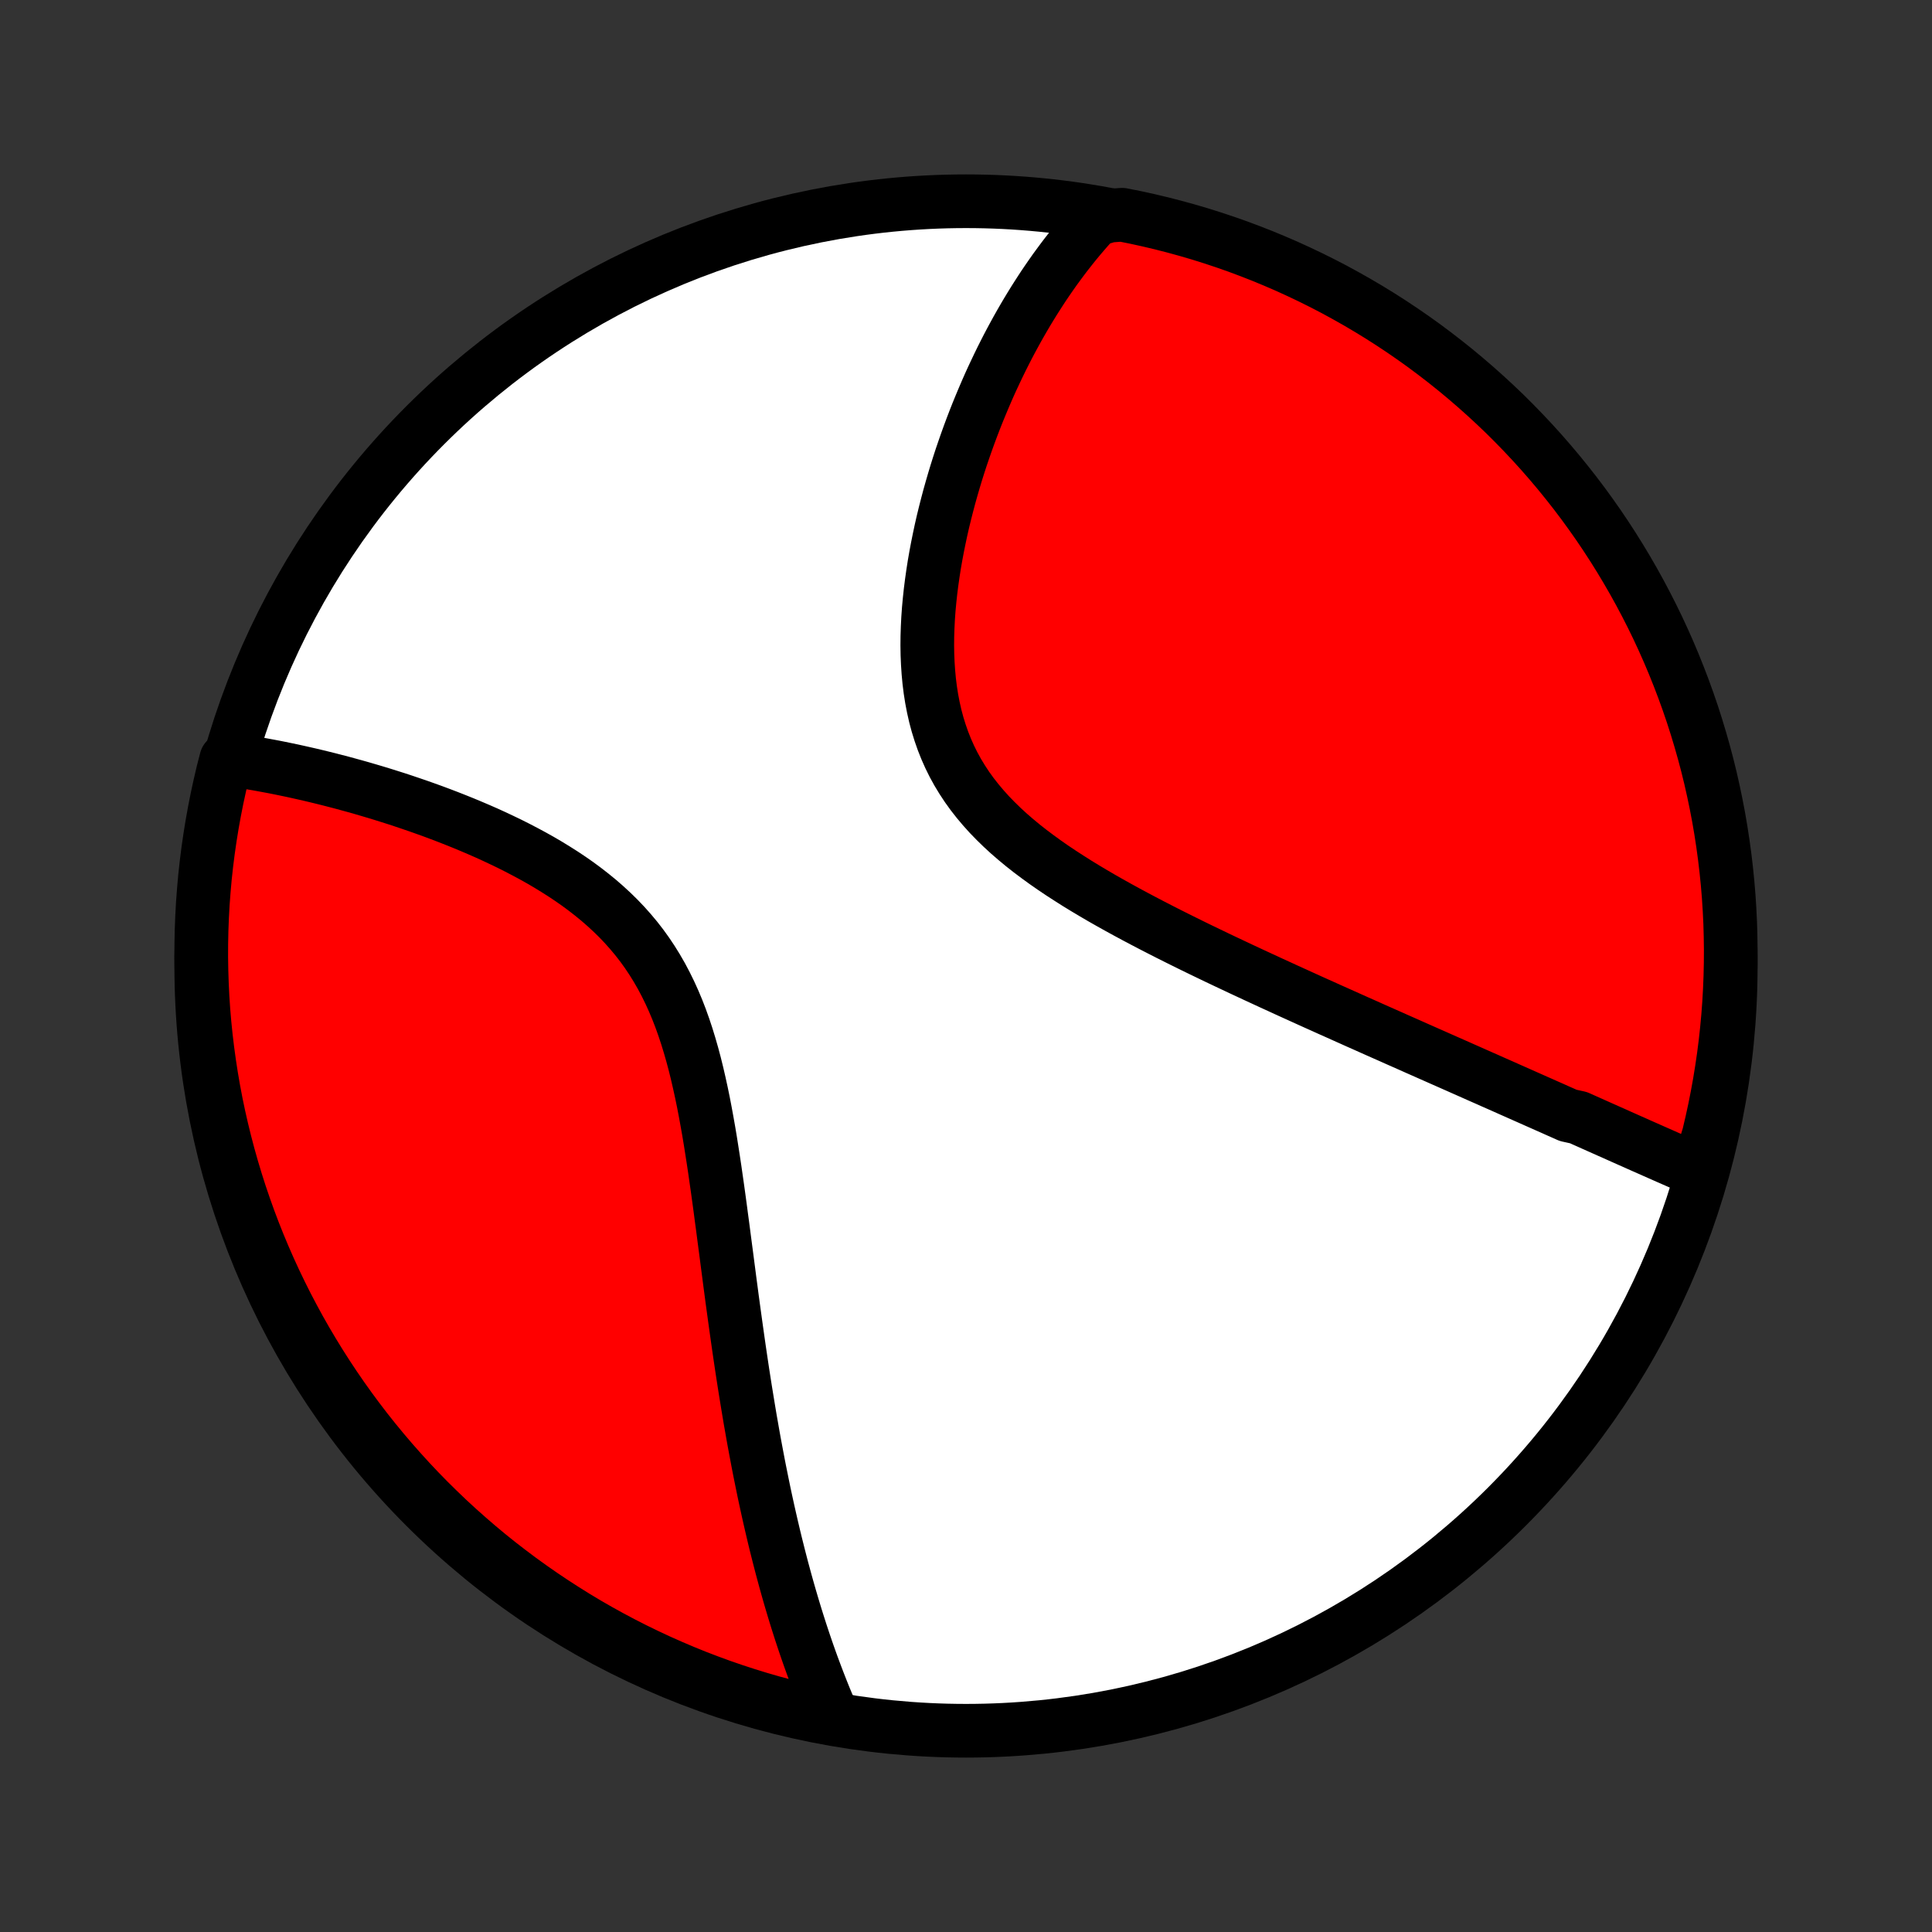 <?xml version="1.0" encoding="utf-8" standalone="no"?>
<!DOCTYPE svg PUBLIC "-//W3C//DTD SVG 1.1//EN"
  "http://www.w3.org/Graphics/SVG/1.1/DTD/svg11.dtd">
<!-- Created with matplotlib (http://matplotlib.org/) -->
<svg height="72pt" version="1.1" viewBox="0 0 72 72" width="72pt" xmlns="http://www.w3.org/2000/svg" xmlns:xlink="http://www.w3.org/1999/xlink">
 <rect x="0" y="0" width="72" height="72" fill="#333333" stroke="none"/>
 <defs>
  <style type="text/css">
*{stroke-linecap:butt;stroke-linejoin:round;}
  </style>
 </defs>
 <g id="figure_1">
  <g id="patch_1">
   <path d="
M0 72
L72 72
L72 0
L0 0
z
" style="fill:none;"/>
  </g>
  <g id="axes_1">
   <g id="PatchCollection_1">
    <defs>
     <path d="
M36 -7.5
C43.558 -7.5 50.808 -10.503 56.153 -15.848
C61.497 -21.192 64.5 -28.442 64.5 -36
C64.5 -43.558 61.497 -50.808 56.153 -56.153
C50.808 -61.497 43.558 -64.5 36 -64.5
C28.442 -64.5 21.192 -61.497 15.848 -56.153
C10.503 -50.808 7.5 -43.558 7.5 -36
C7.5 -28.442 10.503 -21.192 15.848 -15.848
C21.192 -10.503 28.442 -7.5 36 -7.5
z
" id="C0_0_a811fe30f3"/>
     <path d="
M63.279 -28.375
L63.098 -28.454
L62.916 -28.534
L62.734 -28.613
L62.551 -28.693
L62.369 -28.773
L62.186 -28.853
L62.003 -28.934
L61.82 -29.015
L61.636 -29.096
L61.452 -29.178
L61.268 -29.259
L61.083 -29.341
L60.898 -29.424
L60.712 -29.506
L60.526 -29.589
L60.34 -29.672
L60.153 -29.756
L59.965 -29.839
L59.777 -29.923
L59.588 -30.007
L59.398 -30.092
L59.208 -30.177
L59.017 -30.262
L58.826 -30.348
L58.44 -30.433
L58.246 -30.52
L58.051 -30.606
L57.855 -30.694
L57.658 -30.781
L57.46 -30.869
L57.261 -30.957
L57.061 -31.046
L56.86 -31.135
L56.657 -31.225
L56.454 -31.315
L56.249 -31.406
L56.043 -31.498
L55.835 -31.59
L55.626 -31.682
L55.416 -31.776
L55.204 -31.869
L54.99 -31.964
L54.776 -32.059
L54.559 -32.155
L54.341 -32.252
L54.121 -32.349
L53.899 -32.447
L53.675 -32.546
L53.45 -32.646
L53.223 -32.746
L52.993 -32.848
L52.762 -32.95
L52.529 -33.054
L52.294 -33.158
L52.056 -33.263
L51.817 -33.37
L51.575 -33.477
L51.331 -33.585
L51.084 -33.695
L50.836 -33.806
L50.585 -33.917
L50.331 -34.031
L50.076 -34.145
L49.818 -34.261
L49.557 -34.377
L49.294 -34.496
L49.028 -34.615
L48.76 -34.736
L48.489 -34.859
L48.216 -34.983
L47.941 -35.108
L47.663 -35.236
L47.382 -35.364
L47.099 -35.495
L46.813 -35.627
L46.525 -35.761
L46.235 -35.896
L45.943 -36.034
L45.648 -36.173
L45.351 -36.314
L45.052 -36.458
L44.751 -36.603
L44.449 -36.75
L44.145 -36.9
L43.839 -37.052
L43.532 -37.206
L43.224 -37.363
L42.915 -37.522
L42.605 -37.684
L42.295 -37.848
L41.985 -38.015
L41.675 -38.185
L41.365 -38.358
L41.057 -38.533
L40.749 -38.713
L40.444 -38.895
L40.14 -39.081
L39.84 -39.271
L39.542 -39.464
L39.248 -39.661
L38.958 -39.863
L38.674 -40.069
L38.394 -40.279
L38.121 -40.494
L37.855 -40.714
L37.595 -40.939
L37.344 -41.17
L37.102 -41.406
L36.868 -41.647
L36.645 -41.895
L36.432 -42.148
L36.229 -42.407
L36.038 -42.672
L35.859 -42.944
L35.691 -43.221
L35.535 -43.505
L35.392 -43.794
L35.261 -44.089
L35.142 -44.389
L35.035 -44.695
L34.939 -45.005
L34.855 -45.32
L34.783 -45.639
L34.721 -45.962
L34.67 -46.287
L34.629 -46.616
L34.598 -46.947
L34.576 -47.28
L34.562 -47.615
L34.557 -47.951
L34.56 -48.287
L34.571 -48.623
L34.588 -48.96
L34.612 -49.296
L34.643 -49.631
L34.679 -49.965
L34.721 -50.297
L34.768 -50.628
L34.819 -50.956
L34.876 -51.283
L34.937 -51.607
L35.002 -51.928
L35.07 -52.247
L35.142 -52.563
L35.218 -52.875
L35.297 -53.184
L35.378 -53.49
L35.463 -53.793
L35.55 -54.092
L35.639 -54.387
L35.731 -54.679
L35.825 -54.967
L35.922 -55.251
L36.02 -55.532
L36.12 -55.809
L36.222 -56.082
L36.325 -56.351
L36.43 -56.617
L36.537 -56.878
L36.645 -57.136
L36.754 -57.391
L36.864 -57.642
L36.976 -57.889
L37.09 -58.132
L37.204 -58.372
L37.319 -58.608
L37.436 -58.841
L37.553 -59.07
L37.672 -59.296
L37.792 -59.518
L37.912 -59.737
L38.034 -59.953
L38.157 -60.166
L38.28 -60.375
L38.405 -60.581
L38.53 -60.784
L38.657 -60.984
L38.784 -61.181
L38.912 -61.376
L39.042 -61.567
L39.172 -61.755
L39.303 -61.941
L39.436 -62.123
L39.569 -62.303
L39.703 -62.481
L39.839 -62.655
L39.975 -62.827
L40.113 -62.997
L40.252 -63.164
L40.392 -63.328
L40.533 -63.49
L40.675 -63.649
L40.819 -63.806
L41.33 -63.961
L41.818 -63.997
L42.304 -63.9
L42.788 -63.794
L43.27 -63.68
L43.75 -63.557
L44.227 -63.426
L44.702 -63.287
L45.174 -63.139
L45.644 -62.983
L46.111 -62.819
L46.574 -62.646
L47.034 -62.466
L47.491 -62.277
L47.945 -62.081
L48.394 -61.876
L48.84 -61.664
L49.282 -61.444
L49.721 -61.216
L50.154 -60.98
L50.584 -60.737
L51.009 -60.486
L51.43 -60.228
L51.846 -59.962
L52.257 -59.689
L52.663 -59.409
L53.064 -59.122
L53.459 -58.827
L53.85 -58.526
L54.235 -58.218
L54.614 -57.903
L54.988 -57.581
L55.356 -57.253
L55.718 -56.919
L56.075 -56.578
L56.425 -56.23
L56.768 -55.877
L57.106 -55.517
L57.437 -55.152
L57.761 -54.781
L58.079 -54.404
L58.39 -54.021
L58.695 -53.633
L58.992 -53.24
L59.282 -52.841
L59.566 -52.437
L59.842 -52.028
L60.111 -51.614
L60.372 -51.196
L60.626 -50.773
L60.873 -50.345
L61.112 -49.913
L61.343 -49.477
L61.567 -49.037
L61.783 -48.593
L61.991 -48.144
L62.191 -47.693
L62.383 -47.237
L62.567 -46.778
L62.743 -46.316
L62.911 -45.851
L63.071 -45.383
L63.222 -44.912
L63.365 -44.438
L63.5 -43.962
L63.627 -43.483
L63.745 -43.002
L63.854 -42.518
L63.955 -42.033
L64.048 -41.546
L64.132 -41.057
L64.207 -40.567
L64.274 -40.075
L64.332 -39.583
L64.382 -39.089
L64.423 -38.594
L64.455 -38.098
L64.479 -37.602
L64.493 -37.105
L64.5 -36.608
L64.497 -36.11
L64.486 -35.613
L64.466 -35.115
L64.438 -34.618
L64.401 -34.122
L64.355 -33.626
L64.301 -33.131
L64.238 -32.636
L64.166 -32.143
L64.086 -31.651
L63.997 -31.16
L63.9 -30.67
L63.794 -30.182
L63.68 -29.696
z
" id="C0_1_a35d9fc9f6"/>
     <path d="
M31.053 -7.982
L30.969 -8.174
L30.886 -8.368
L30.805 -8.562
L30.724 -8.757
L30.645 -8.954
L30.567 -9.151
L30.49 -9.349
L30.414 -9.548
L30.339 -9.748
L30.265 -9.949
L30.192 -10.151
L30.12 -10.354
L30.049 -10.559
L29.979 -10.764
L29.91 -10.971
L29.841 -11.18
L29.774 -11.389
L29.707 -11.6
L29.641 -11.812
L29.576 -12.026
L29.512 -12.241
L29.448 -12.458
L29.385 -12.676
L29.323 -12.896
L29.261 -13.118
L29.201 -13.341
L29.14 -13.566
L29.081 -13.793
L29.022 -14.022
L28.964 -14.253
L28.906 -14.485
L28.849 -14.72
L28.793 -14.957
L28.737 -15.196
L28.682 -15.437
L28.627 -15.68
L28.573 -15.926
L28.519 -16.174
L28.466 -16.424
L28.414 -16.677
L28.362 -16.933
L28.31 -17.19
L28.259 -17.451
L28.209 -17.714
L28.159 -17.98
L28.109 -18.248
L28.06 -18.52
L28.012 -18.794
L27.963 -19.071
L27.916 -19.351
L27.869 -19.634
L27.822 -19.921
L27.775 -20.21
L27.729 -20.502
L27.683 -20.797
L27.638 -21.095
L27.593 -21.397
L27.548 -21.702
L27.504 -22.009
L27.46 -22.32
L27.416 -22.634
L27.372 -22.952
L27.328 -23.272
L27.284 -23.596
L27.241 -23.922
L27.197 -24.252
L27.154 -24.584
L27.11 -24.92
L27.066 -25.258
L27.021 -25.599
L26.976 -25.943
L26.931 -26.289
L26.884 -26.637
L26.838 -26.988
L26.79 -27.34
L26.741 -27.695
L26.69 -28.051
L26.639 -28.408
L26.585 -28.767
L26.529 -29.127
L26.472 -29.487
L26.412 -29.847
L26.348 -30.208
L26.282 -30.568
L26.213 -30.927
L26.139 -31.285
L26.061 -31.641
L25.979 -31.996
L25.892 -32.348
L25.799 -32.697
L25.7 -33.042
L25.595 -33.384
L25.483 -33.721
L25.364 -34.054
L25.237 -34.381
L25.102 -34.702
L24.959 -35.017
L24.807 -35.326
L24.647 -35.628
L24.477 -35.923
L24.299 -36.21
L24.112 -36.49
L23.916 -36.762
L23.711 -37.026
L23.497 -37.282
L23.275 -37.531
L23.046 -37.771
L22.808 -38.004
L22.564 -38.229
L22.314 -38.447
L22.057 -38.657
L21.795 -38.861
L21.528 -39.058
L21.256 -39.248
L20.981 -39.431
L20.702 -39.608
L20.421 -39.78
L20.137 -39.946
L19.851 -40.106
L19.564 -40.26
L19.276 -40.41
L18.988 -40.555
L18.699 -40.694
L18.41 -40.83
L18.122 -40.961
L17.834 -41.087
L17.548 -41.209
L17.262 -41.328
L16.978 -41.442
L16.696 -41.553
L16.416 -41.66
L16.137 -41.764
L15.86 -41.864
L15.586 -41.961
L15.314 -42.054
L15.045 -42.145
L14.778 -42.233
L14.513 -42.317
L14.252 -42.399
L13.993 -42.478
L13.736 -42.554
L13.483 -42.628
L13.232 -42.699
L12.984 -42.767
L12.738 -42.834
L12.496 -42.897
L12.256 -42.959
L12.019 -43.018
L11.785 -43.075
L11.553 -43.13
L11.325 -43.182
L11.098 -43.233
L10.875 -43.282
L10.654 -43.328
L10.436 -43.373
L10.22 -43.416
L10.007 -43.456
L9.796 -43.495
L9.587 -43.533
L9.381 -43.568
L9.177 -43.602
L8.976 -43.633
L8.776 -43.663
L8.429 -43.692
L8.307 -43.218
L8.194 -42.735
L8.089 -42.251
L7.993 -41.765
L7.905 -41.277
L7.826 -40.787
L7.755 -40.296
L7.693 -39.804
L7.639 -39.31
L7.595 -38.816
L7.558 -38.32
L7.531 -37.824
L7.512 -37.328
L7.502 -36.83
L7.5 -36.333
L7.508 -35.836
L7.524 -35.338
L7.548 -34.841
L7.581 -34.344
L7.623 -33.848
L7.674 -33.352
L7.733 -32.858
L7.801 -32.364
L7.877 -31.871
L7.962 -31.379
L8.055 -30.889
L8.157 -30.401
L8.268 -29.914
L8.387 -29.429
L8.514 -28.946
L8.65 -28.465
L8.794 -27.986
L8.946 -27.51
L9.107 -27.037
L9.275 -26.566
L9.452 -26.098
L9.637 -25.633
L9.83 -25.172
L10.031 -24.713
L10.24 -24.258
L10.457 -23.807
L10.681 -23.359
L10.914 -22.915
L11.153 -22.475
L11.401 -22.039
L11.656 -21.608
L11.918 -21.181
L12.188 -20.758
L12.465 -20.34
L12.749 -19.927
L13.04 -19.519
L13.338 -19.116
L13.643 -18.717
L13.955 -18.325
L14.274 -17.937
L14.599 -17.555
L14.931 -17.179
L15.269 -16.808
L15.613 -16.443
L15.964 -16.084
L16.321 -15.732
L16.683 -15.385
L17.052 -15.045
L17.427 -14.711
L17.807 -14.383
L18.192 -14.062
L18.583 -13.748
L18.98 -13.441
L19.381 -13.14
L19.788 -12.847
L20.2 -12.56
L20.616 -12.281
L21.037 -12.009
L21.462 -11.744
L21.892 -11.486
L22.327 -11.236
L22.765 -10.994
L23.208 -10.759
L23.654 -10.532
L24.105 -10.313
L24.558 -10.101
L25.016 -9.898
L25.476 -9.702
L25.94 -9.514
L26.407 -9.335
L26.877 -9.163
L27.349 -9
L27.825 -8.845
L28.302 -8.698
L28.782 -8.559
L29.265 -8.429
L29.749 -8.307
L30.235 -8.194
z
" id="C0_2_7144206213"/>
    </defs>
    <g clip-path="url(#p1bffca34e9)">
     <use style="fill:#ffffff;stroke:#000000;stroke-width:2.0;" x="0.0" xlink:href="#C0_0_a811fe30f3" y="72.0"/>
    </g>
    <g clip-path="url(#p1bffca34e9)">
     <use style="fill:#ff0000;stroke:#000000;stroke-width:2.0;" x="0.0" xlink:href="#C0_1_a35d9fc9f6" y="72.0"/>
    </g>
    <g clip-path="url(#p1bffca34e9)">
     <use style="fill:#ff0000;stroke:#000000;stroke-width:2.0;" x="0.0" xlink:href="#C0_2_7144206213" y="72.0"/>
    </g>
   </g>
  </g>
 </g>
 <defs>
  <clipPath id="p1bffca34e9">
   <rect height="72.0" width="72.0" x="0.0" y="0.0"/>
  </clipPath>
 </defs>
</svg>
